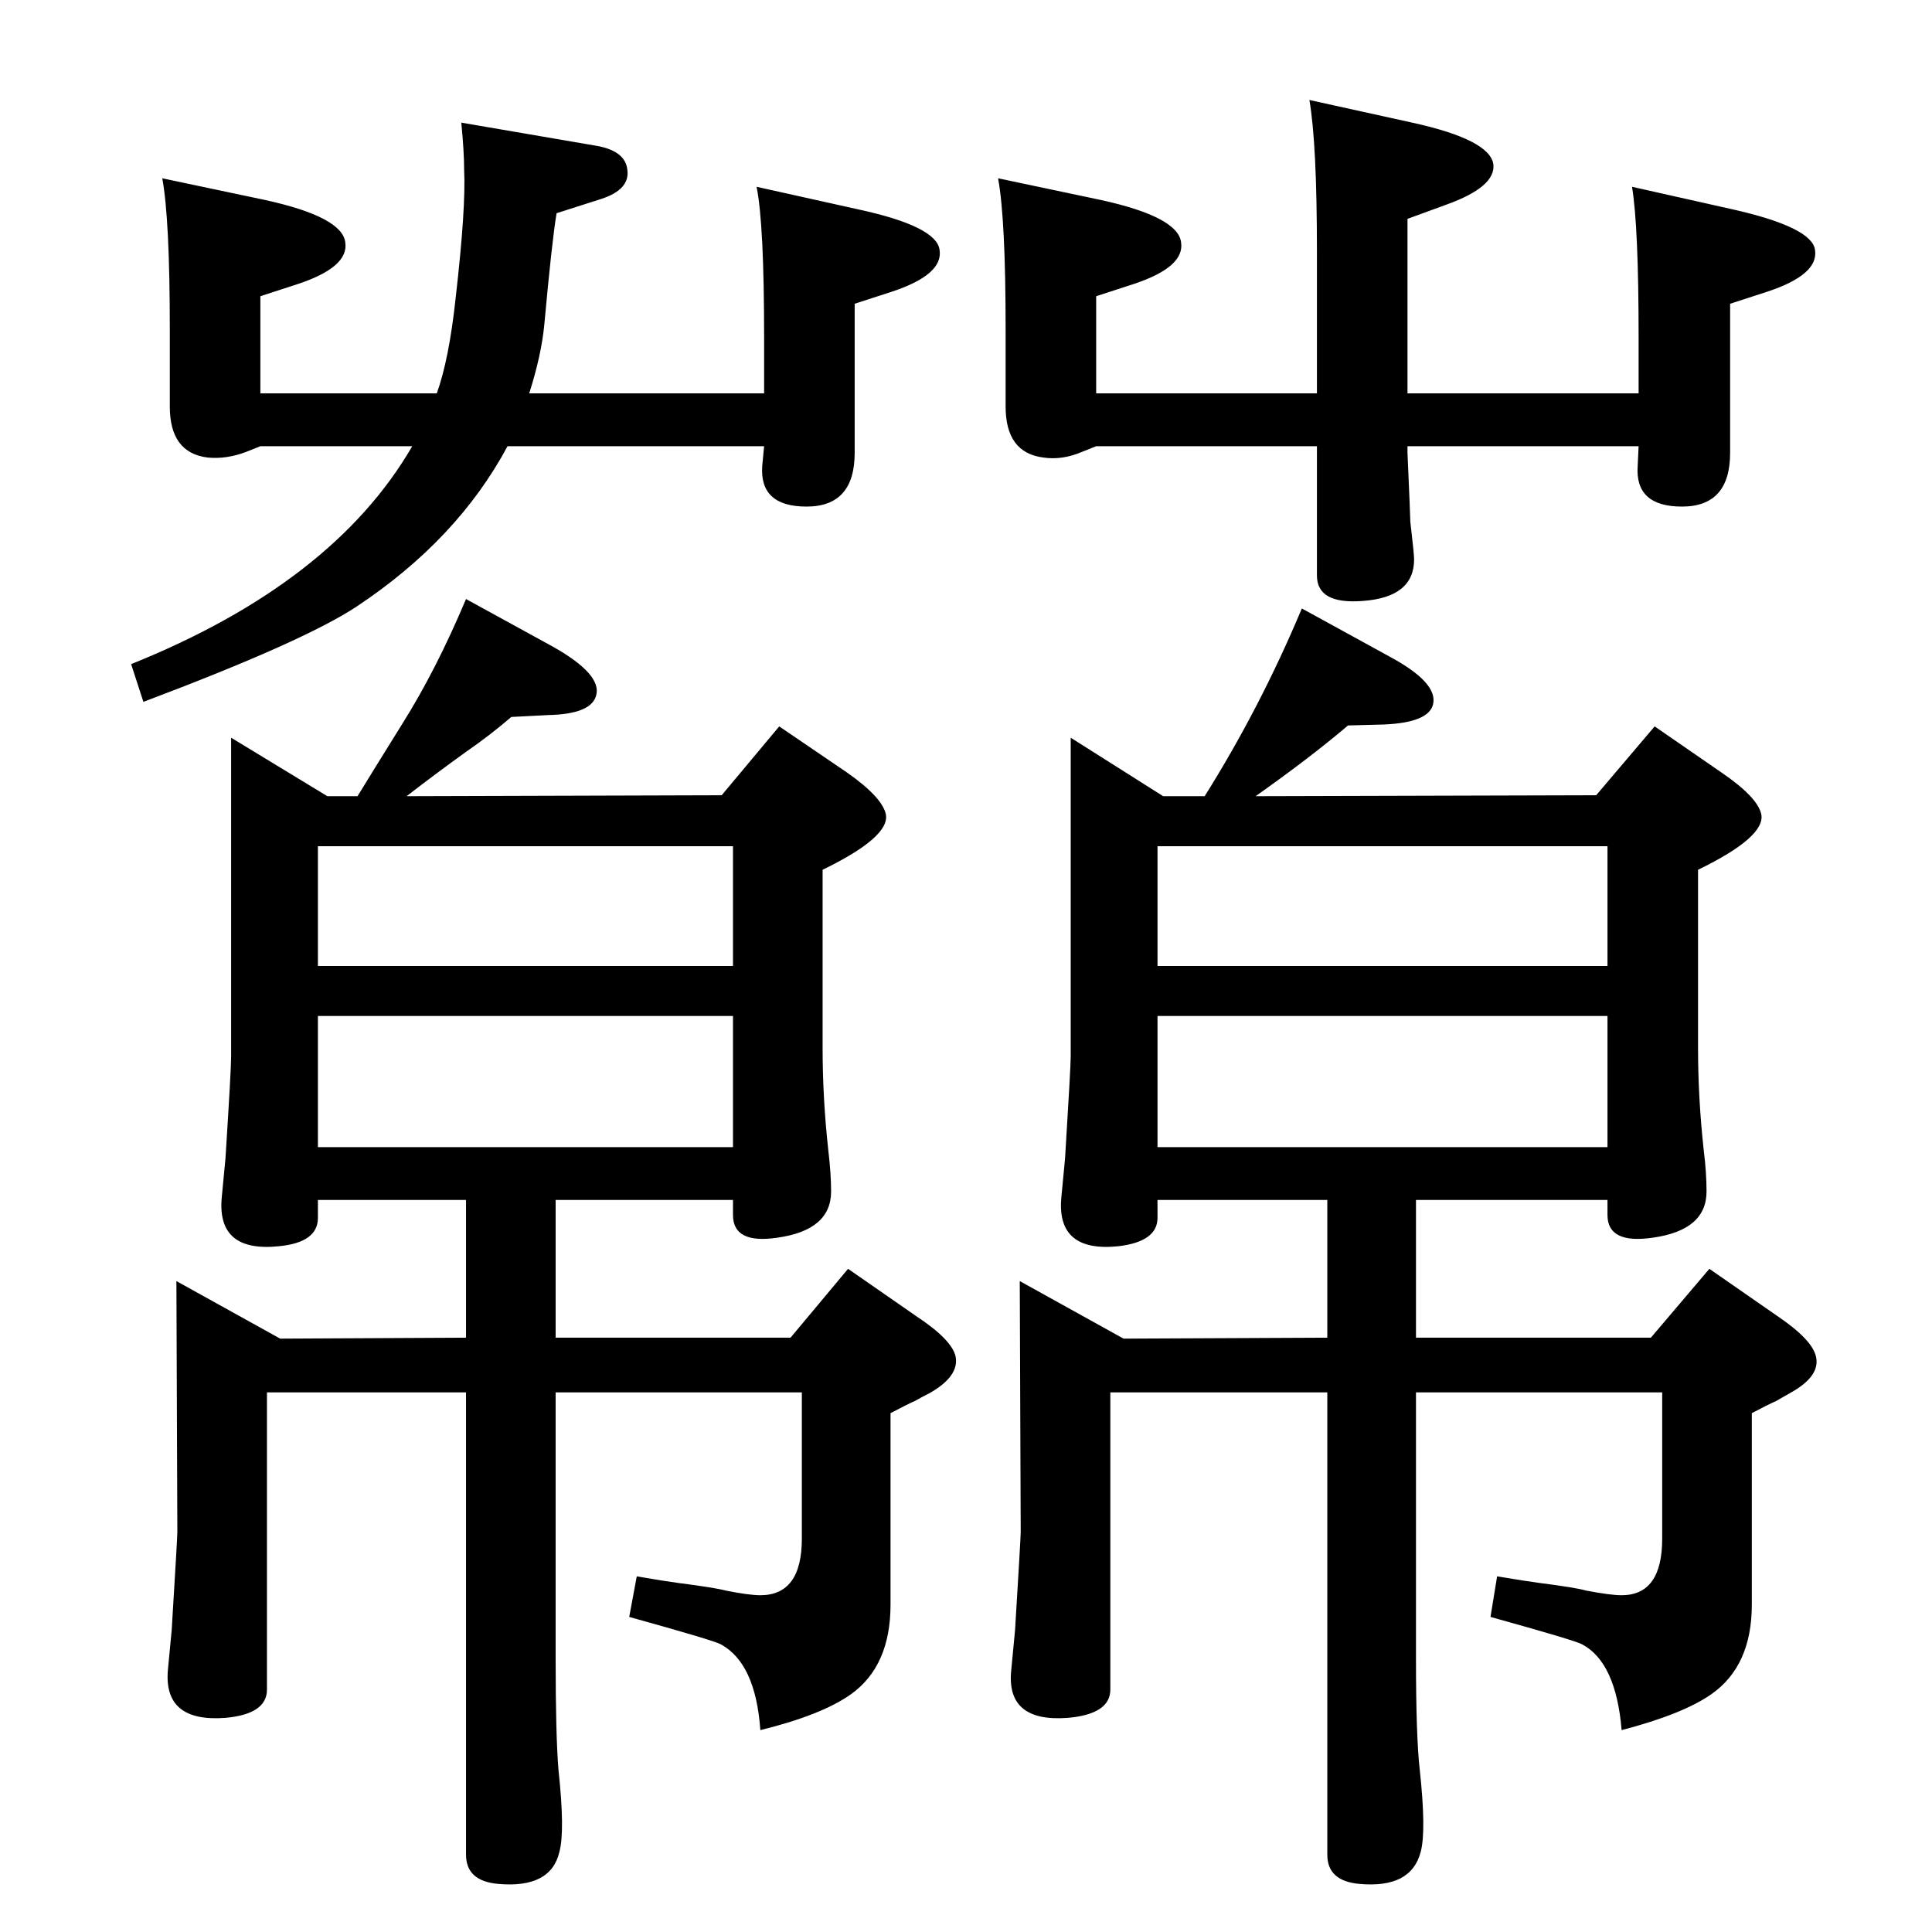 <?xml version="1.0" standalone="no"?>
<!DOCTYPE svg PUBLIC "-//W3C//DTD SVG 1.1//EN" "http://www.w3.org/Graphics/SVG/1.1/DTD/svg11.dtd" >
<svg xmlns="http://www.w3.org/2000/svg" xmlns:xlink="http://www.w3.org/1999/xlink" version="1.1" viewBox="0 0 2048 2048">
  <g transform="matrix(1 0 0 -1 0 2048)">
   <path fill="currentColor"
d="M431 1204l334 1l61 73l72 -49q37 -26 41 -44q5 -24 -67 -59v-189q0 -53 6 -108q3 -25 3 -44q0 -41 -57 -49q-47 -7 -47 24v16h-188v-146h249l61 73l72 -50q38 -25 42 -43q4 -21 -28 -39q-8 -4 -15 -8q-9 -4 -26 -13v-203q0 -65 -42 -95q-31 -22 -96 -38q-5 71 -42 91
q-7 4 -97 29l8 43q29 -5 44 -7q39 -5 50 -8q25 -5 37 -5q44 0 44 60v155h-261v-282q0 -81 3 -118q7 -65 1 -87q-9 -39 -65 -34q-34 3 -34 31v490h-211v-315q0 -26 -44 -30q-66 -5 -61 51l4 42q6 98 6 104l-1 266l110 -61l197 1v146h-157v-19q0 -26 -41 -30q-66 -7 -61 51
l4 42q6 94 6 108v338l102 -62h32q14 23 47 76q36 57 68 133l93 -51q51 -29 45 -51q-5 -20 -51 -21l-39 -2q-22 -19 -48 -37q-32 -23 -63 -47zM337 832h440v139h-440v-139zM337 1024h440v127h-440v-127zM1277 1204q59 94 103 199l93 -51q52 -28 46 -51q-5 -19 -52 -21l-38 -1
q-40 -34 -98 -75l361 1l62 73l71 -49q38 -26 42 -44q5 -24 -67 -59v-189q0 -53 6 -108q3 -24 3 -44q0 -41 -57 -49q-48 -7 -48 24v16h-203v-146h249l62 73l72 -50q37 -25 41 -43q5 -21 -28 -39l-14 -8q-9 -4 -26 -13v-203q0 -65 -43 -95q-30 -21 -95 -38q-6 72 -42 91
q-7 4 -97 29l7 43q30 -5 45 -7q39 -5 49 -8q26 -5 38 -5q43 0 43 60v155h-261v-282q0 -83 4 -118q7 -65 1 -87q-10 -39 -65 -34q-34 3 -34 31v490h-230v-315q0 -26 -45 -30q-66 -5 -60 51l4 42q6 98 6 104l-1 266l110 -61l216 1v146h-180v-19q0 -25 -41 -30q-66 -7 -61 51
l4 42q6 97 6 108v338l98 -62h44zM1227 832h477v139h-477v-139zM1227 1024h477v127h-477v-127zM538 1575q-53 -99 -160 -170q-56 -37 -226 -101l-13 40q214 86 298 231h-161l-15 -6q-21 -8 -41 -6q-40 5 -40 54v82q0 117 -8 160l109 -23q82 -18 85 -45q4 -26 -50 -44l-40 -13
v-103h187q13 36 20 101q11 96 9 136q0 19 -3 50l140 -24q34 -5 36 -26q3 -21 -28 -31l-47 -15q-5 -30 -13 -118q-3 -32 -16 -73h249v59q0 121 -8 160l108 -24q83 -18 86 -43q4 -26 -50 -44l-40 -13v-158q0 -57 -51 -57q-50 0 -47 43l2 21h-272zM1396 1631v151q0 114 -8 160
l109 -24q82 -18 86 -44q3 -24 -50 -43l-41 -15v-185h245v59q0 118 -7 160l107 -24q84 -19 87 -43q4 -26 -50 -44l-40 -13v-158q0 -57 -51 -57q-50 0 -47 43l1 21h-245v-7q3 -68 3 -73q4 -34 4 -40q0 -40 -54 -44q-49 -4 -49 27v137h-234l-15 -6q-21 -9 -41 -6q-40 5 -40 54
v82q0 117 -8 160l109 -23q82 -18 85 -45q4 -26 -50 -44l-40 -13v-103h234z" />
  </g>

</svg>
